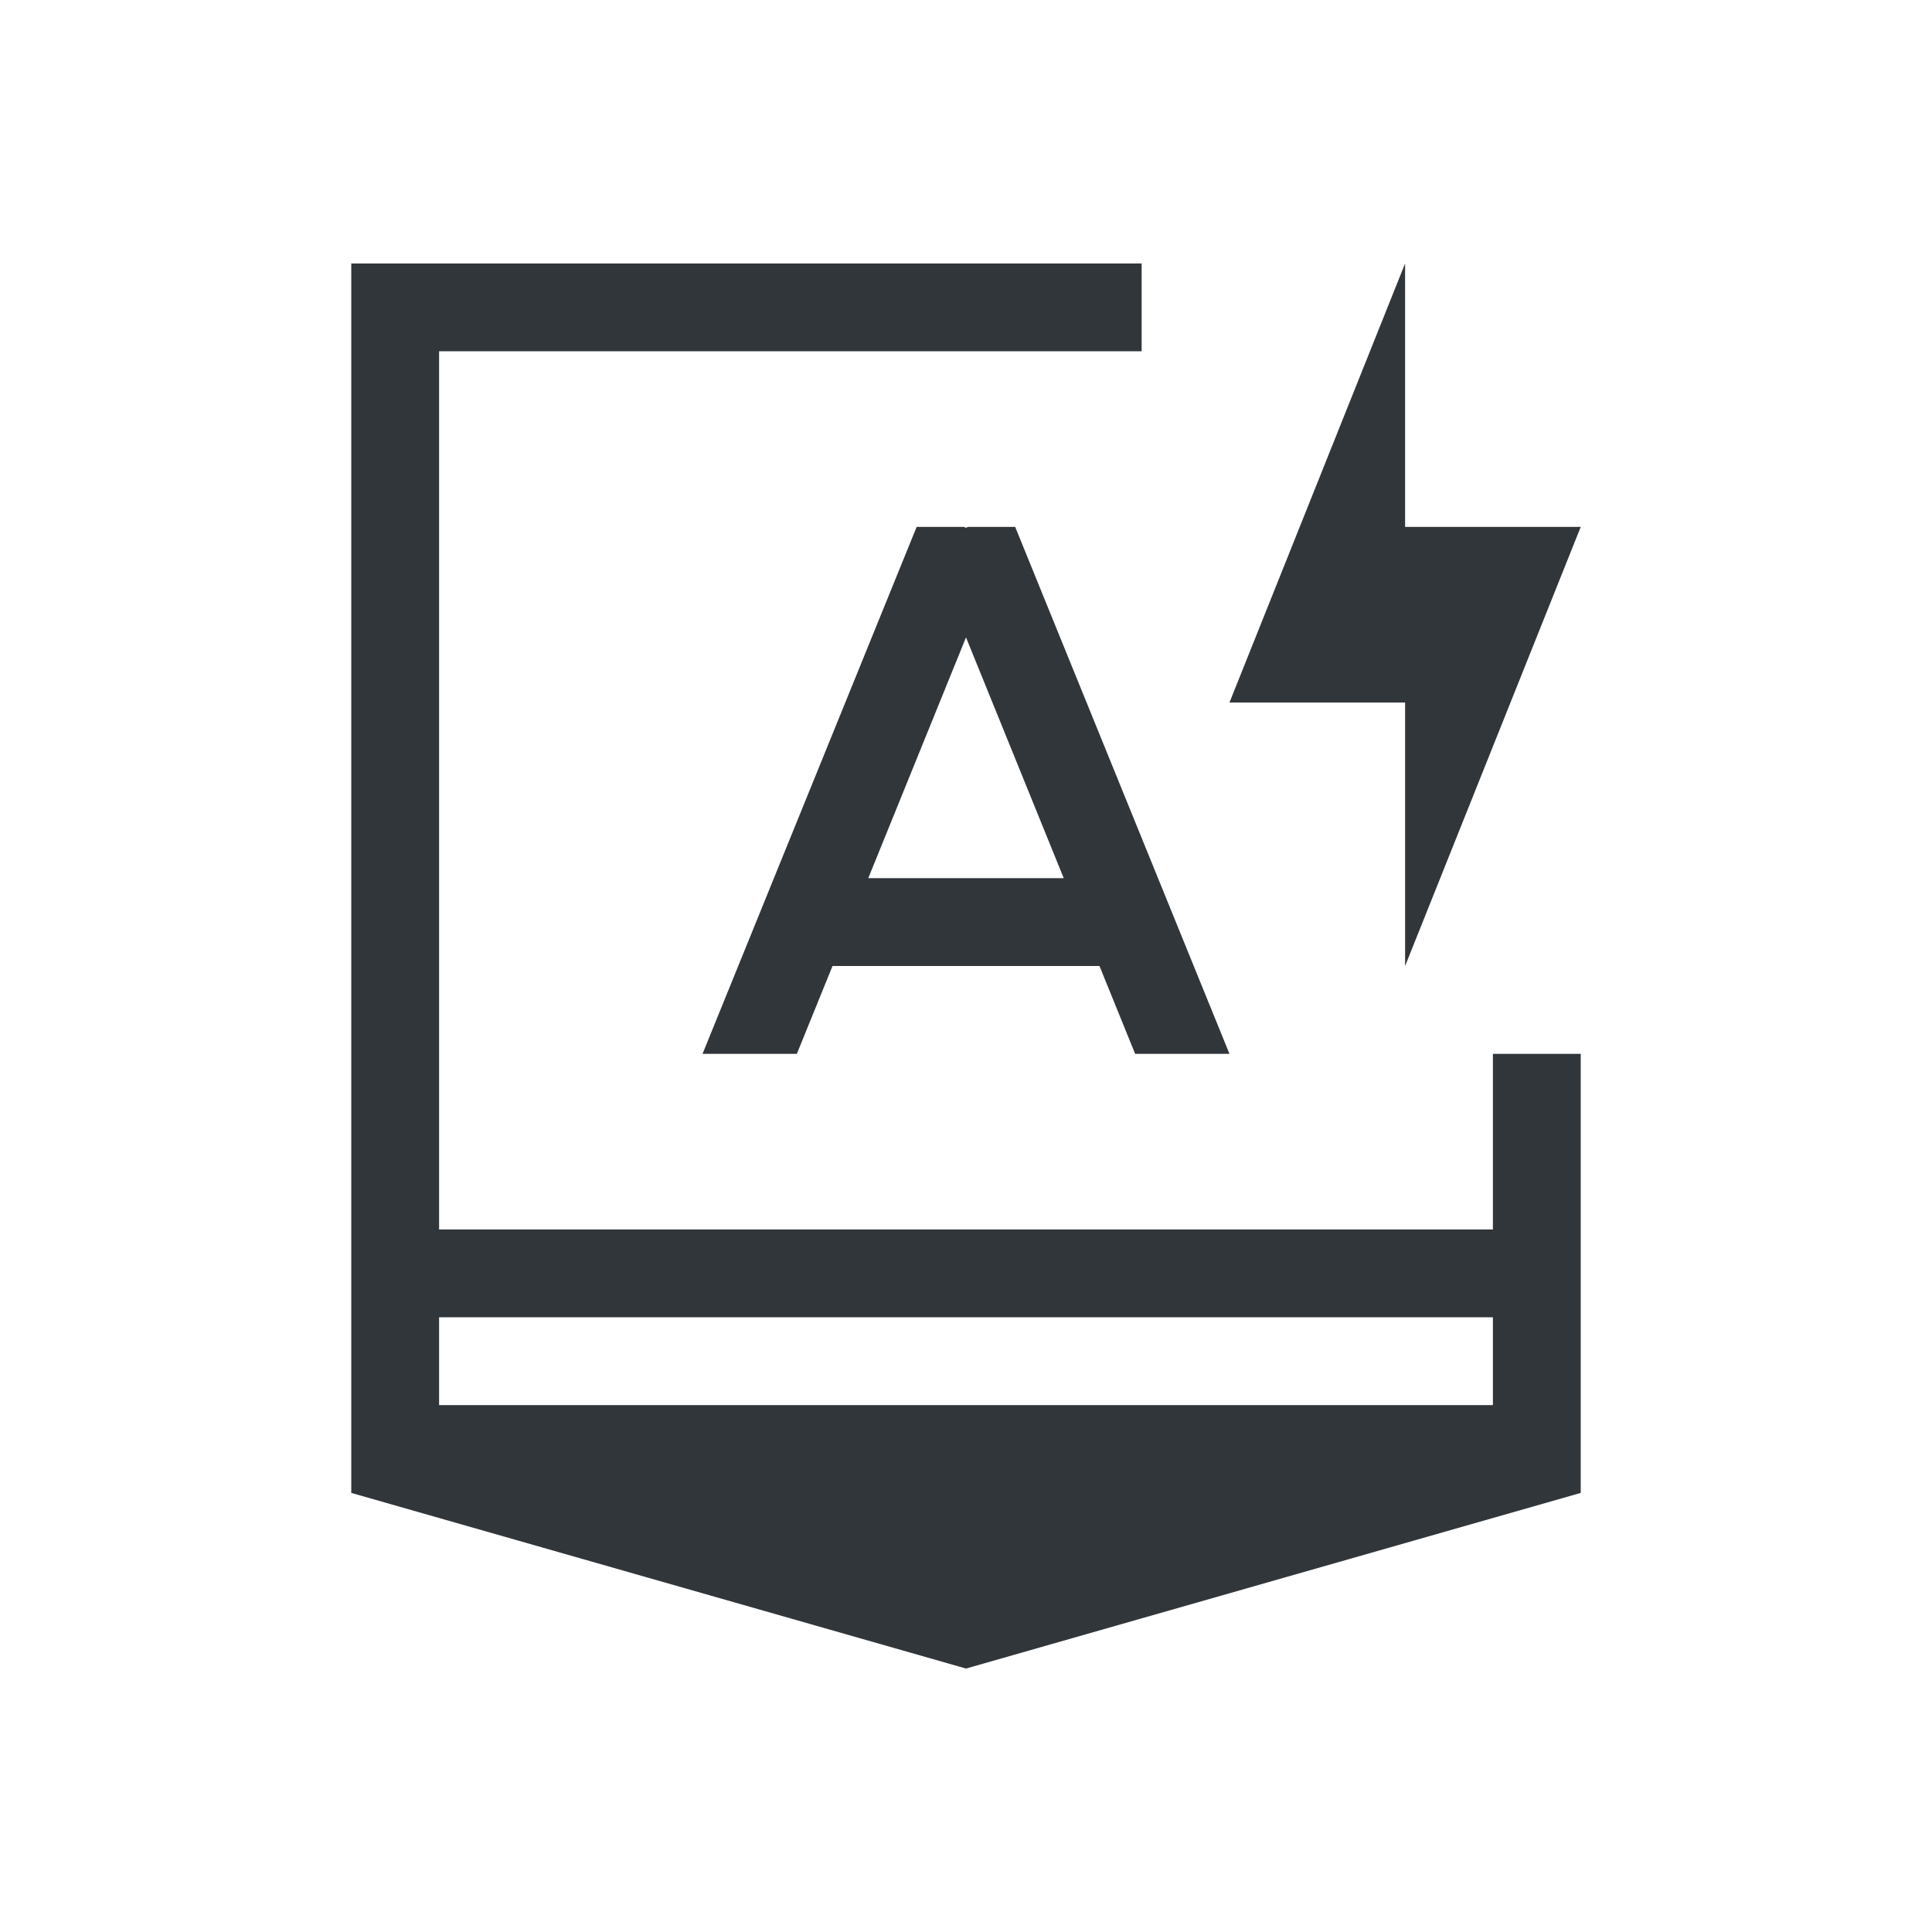<svg xmlns="http://www.w3.org/2000/svg" id="svg372" width="22" height="22" version="1.1">
<defs id="defs3">
<style id="current-color-scheme" type="text/css">
.ColorScheme-Contrast{color:#31363b}
</style>
</defs>
<g id="22-22-input-keyboard-battery" transform="translate(-348 -534.36)">
<rect id="rect12" width="22" height="22" x="348" y="534.36" fill="none" ry="0"/>
<path id="path14" fill="currentColor" d="M20 141v14l7 2 7-2v-5h-1v2H21v-10h8v-1zm12 0-2 5h2v3l2-5h-2Zm-5.562 3L24 150h1.074l.406-1h3.04l.406 1H30l-2.44-6h-.537l-.023.01-.023-.01Zm.562 1.258L28.113 148h-2.226ZM21 153h12v1H21Z" class="ColorScheme-Contrast" transform="translate(332 396.36)"/>
</g>
</svg>
